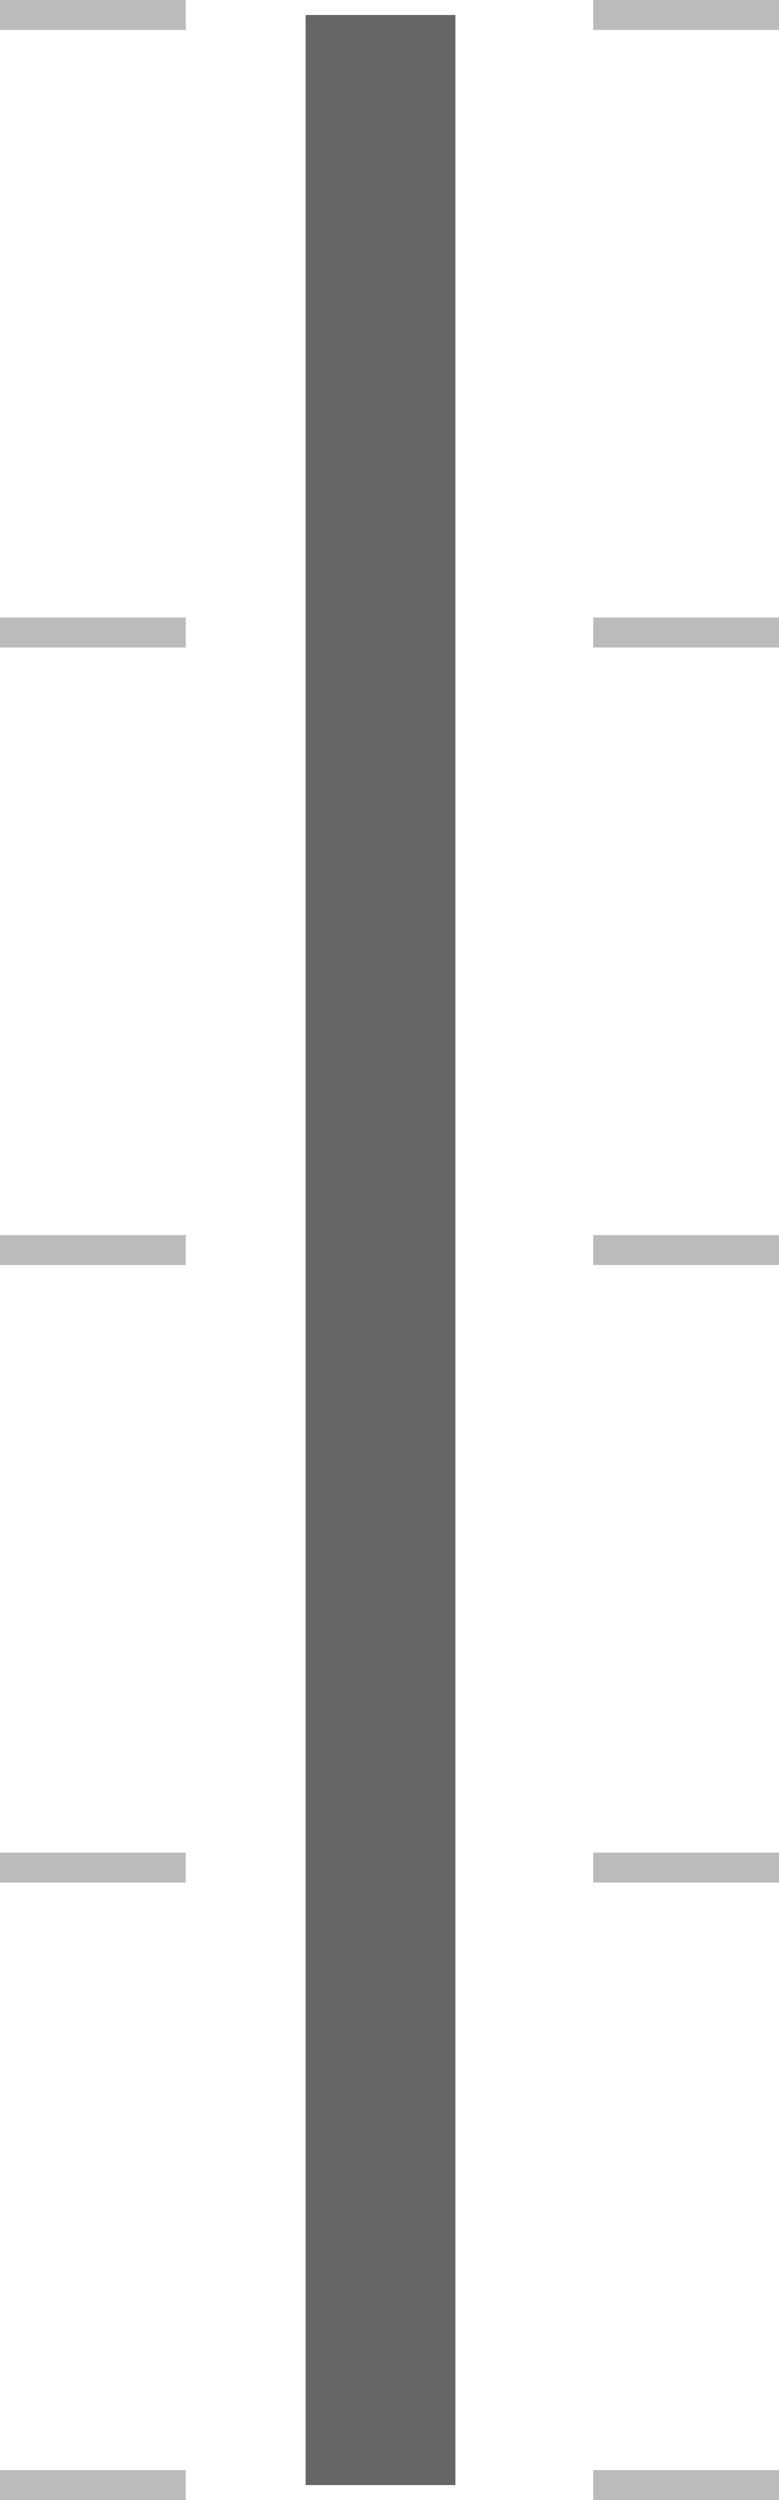 <?xml version="1.0" encoding="utf-8"?>
<!-- Generator: Adobe Illustrator 24.1.3, SVG Export Plug-In . SVG Version: 6.00 Build 0)  -->
<svg version="1.1" id="Layer_1" xmlns="http://www.w3.org/2000/svg" xmlns:xlink="http://www.w3.org/1999/xlink" x="0px" y="0px"
	 viewBox="0 0 26 83.4" style="enable-background:new 0 0 26 83.4;" xml:space="preserve">
<style type="text/css">
	.st0{fill:none;stroke:#666666;stroke-width:5;stroke-miterlimit:10;}
	.st1{fill:none;stroke:#BBBBBB;stroke-miterlimit:10;}
</style>
<line class="st0" x1="12.7" y1="0.5" x2="12.7" y2="82.9"/>
<g>
	<line class="st1" x1="6.2" y1="82.9" x2="0" y2="82.9"/>
	<line class="st1" x1="6.2" y1="0.5" x2="0" y2="0.5"/>
	<line class="st1" x1="26" y1="82.9" x2="19.8" y2="82.9"/>
	<line class="st1" x1="26" y1="0.5" x2="19.8" y2="0.5"/>
	<line class="st1" x1="6.2" y1="62.3" x2="0" y2="62.3"/>
	<line class="st1" x1="26" y1="62.3" x2="19.8" y2="62.3"/>
	<line class="st1" x1="6.2" y1="41.7" x2="0" y2="41.7"/>
	<line class="st1" x1="26" y1="41.7" x2="19.8" y2="41.7"/>
	<line class="st1" x1="6.2" y1="21.1" x2="0" y2="21.1"/>
	<line class="st1" x1="26" y1="21.1" x2="19.8" y2="21.1"/>
</g>
</svg>
